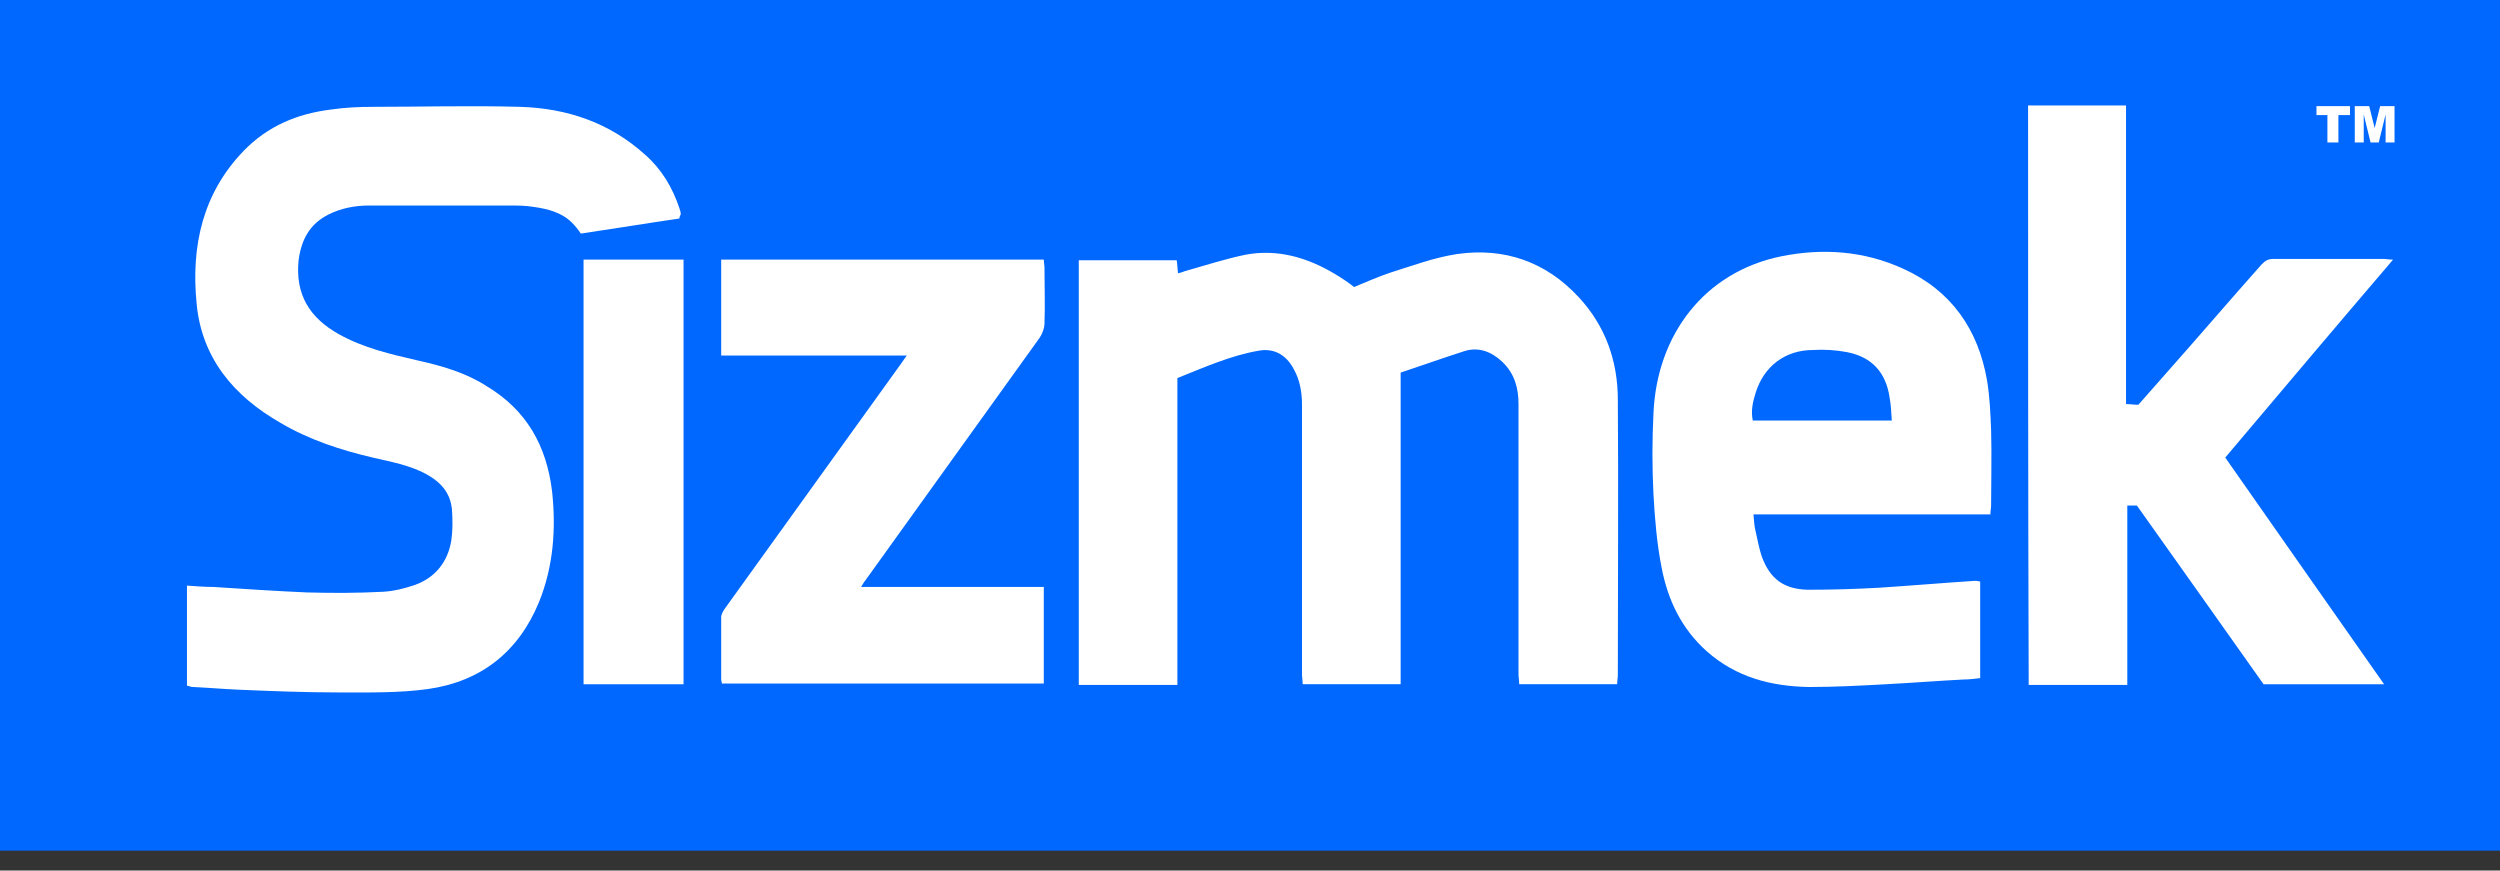 <svg width="112" height="39" viewBox="0 0 112 39" fill="none" xmlns="http://www.w3.org/2000/svg">
<rect x="0" y="0" width="112" height="39" fill="#333333" stroke="none"/>
<path d="M0 38.111C0 25.408 0 12.703 0 0C37.343 0 74.657 0 112 0C112 12.703 112 25.408 112 38.111C74.657 38.111 37.343 38.111 0 38.111Z" fill="#0068FF"/>
<path d="M89.171 23.045C85.643 23.045 82.115 23.045 78.556 23.045C78.586 23.321 78.586 23.566 78.647 23.782C78.739 24.18 78.801 24.55 78.923 24.918C79.291 25.93 79.905 26.39 80.979 26.421C82.053 26.421 83.127 26.39 84.201 26.329C85.612 26.237 87.056 26.114 88.467 26.022C88.528 26.022 88.59 26.022 88.712 26.053C88.712 27.495 88.712 28.908 88.712 30.38C88.467 30.41 88.222 30.441 87.975 30.441C86.809 30.502 85.643 30.594 84.477 30.655C83.342 30.717 82.207 30.778 81.041 30.778C79.352 30.747 77.788 30.349 76.469 29.183C75.333 28.171 74.719 26.882 74.443 25.441C74.229 24.366 74.137 23.262 74.076 22.157C74.014 20.96 74.014 19.733 74.076 18.506C74.229 15.008 76.346 12.184 79.813 11.48C81.655 11.112 83.495 11.235 85.245 12.031C87.424 13.013 88.62 14.761 89.018 17.032C89.141 17.769 89.171 18.504 89.202 19.272C89.233 20.407 89.202 21.512 89.202 22.647C89.202 22.767 89.171 22.859 89.171 23.045ZM84.753 18.841C84.722 18.473 84.722 18.165 84.661 17.859C84.508 16.693 83.862 15.986 82.727 15.772C82.237 15.68 81.714 15.649 81.224 15.68C79.966 15.68 79.015 16.417 78.647 17.614C78.525 18.012 78.433 18.412 78.525 18.841C80.579 18.841 82.635 18.841 84.753 18.841Z" fill="white"/>
<path d="M72.448 30.653C70.976 30.653 69.532 30.653 68.06 30.653C68.06 30.5 68.029 30.347 68.029 30.194C68.029 26.173 68.029 22.124 68.029 18.103C68.029 17.366 67.845 16.723 67.292 16.2C66.802 15.741 66.218 15.524 65.573 15.741C64.621 16.047 63.669 16.386 62.749 16.692C62.749 21.387 62.749 26.02 62.749 30.653C61.276 30.653 59.833 30.653 58.36 30.653C58.36 30.5 58.33 30.347 58.33 30.194C58.33 26.173 58.33 22.155 58.33 18.134C58.33 17.583 58.238 17.029 57.962 16.539C57.625 15.894 57.072 15.588 56.398 15.71C55.14 15.925 53.974 16.448 52.747 16.938C52.747 21.509 52.747 26.081 52.747 30.684C51.245 30.684 49.801 30.684 48.329 30.684C48.329 24.331 48.329 18.012 48.329 11.659C49.801 11.659 51.245 11.659 52.717 11.659C52.747 11.843 52.747 12.027 52.778 12.243C52.931 12.213 53.054 12.151 53.176 12.121C54.036 11.876 54.895 11.6 55.784 11.414C57.225 11.138 58.575 11.537 59.804 12.274C60.11 12.457 60.388 12.641 60.664 12.858C61.184 12.643 61.738 12.398 62.289 12.213C63.271 11.906 64.254 11.537 65.266 11.383C67.384 11.077 69.256 11.72 70.729 13.317C71.925 14.606 72.479 16.172 72.479 17.92C72.509 22.032 72.479 26.142 72.479 30.224C72.479 30.378 72.448 30.5 72.448 30.653Z" fill="white"/>
<path d="M30.439 9.789C28.967 10.003 27.493 10.248 26.021 10.465C25.898 10.281 25.776 10.128 25.623 9.975C25.163 9.516 24.549 9.36 23.903 9.268C23.536 9.207 23.166 9.207 22.799 9.207C20.712 9.207 18.625 9.207 16.538 9.207C15.893 9.207 15.28 9.33 14.727 9.605C13.867 10.034 13.499 10.741 13.377 11.662C13.224 13.195 13.867 14.238 15.188 14.976C16.293 15.59 17.489 15.866 18.686 16.142C19.791 16.387 20.865 16.693 21.816 17.308C23.597 18.382 24.485 19.976 24.732 22.002C24.916 23.691 24.794 25.377 24.148 26.972C23.227 29.212 21.541 30.531 19.178 30.868C17.859 31.052 16.479 31.021 15.127 31.021C13.655 31.021 12.15 30.96 10.678 30.898C10.002 30.868 9.297 30.807 8.621 30.776C8.56 30.776 8.499 30.745 8.376 30.715C8.376 29.242 8.376 27.768 8.376 26.235C8.805 26.265 9.175 26.296 9.573 26.296C10.953 26.388 12.364 26.48 13.747 26.541C14.882 26.572 16.017 26.572 17.183 26.51C17.673 26.48 18.135 26.357 18.594 26.204C19.515 25.867 20.066 25.161 20.219 24.209C20.281 23.78 20.281 23.319 20.25 22.859C20.189 22.092 19.76 21.602 19.084 21.234C18.347 20.836 17.489 20.683 16.691 20.497C15.249 20.16 13.836 19.698 12.548 18.933C10.461 17.736 9.019 16.017 8.805 13.562C8.56 11.016 9.081 8.654 10.923 6.751C11.997 5.646 13.316 5.095 14.819 4.909C15.433 4.817 16.076 4.786 16.722 4.786C18.9 4.786 21.079 4.725 23.288 4.786C25.406 4.848 27.309 5.493 28.904 6.934C29.641 7.58 30.131 8.407 30.437 9.328C30.468 9.419 30.498 9.511 30.498 9.603C30.47 9.667 30.439 9.697 30.439 9.789Z" fill="white"/>
<path d="M90.858 4.725C92.33 4.725 93.774 4.725 95.246 4.725C95.246 9.174 95.246 13.624 95.246 18.104C95.461 18.104 95.614 18.134 95.798 18.134C96.165 17.706 96.565 17.275 96.933 16.846C98.405 15.19 99.849 13.501 101.321 11.845C101.474 11.692 101.597 11.6 101.842 11.6C103.498 11.6 105.156 11.6 106.812 11.6C106.904 11.6 106.995 11.631 107.21 11.631C104.664 14.608 102.179 17.553 99.691 20.499C102.054 23.875 104.416 27.25 106.809 30.656C104.968 30.656 103.22 30.656 101.409 30.656C99.536 28.018 97.635 25.316 95.732 22.647C95.579 22.647 95.456 22.647 95.303 22.647C95.303 25.316 95.303 27.987 95.303 30.686C93.8 30.686 92.357 30.686 90.885 30.686C90.858 22.002 90.858 13.379 90.858 4.725Z" fill="white"/>
<path d="M38.57 26.296C41.33 26.296 44.032 26.296 46.762 26.296C46.762 27.768 46.762 29.181 46.762 30.623C41.945 30.623 37.157 30.623 32.34 30.623C32.34 30.561 32.309 30.5 32.309 30.439C32.309 29.518 32.309 28.567 32.309 27.648C32.309 27.525 32.401 27.372 32.462 27.28C35.1 23.599 37.771 19.915 40.41 16.233C40.471 16.142 40.532 16.05 40.624 15.927C37.833 15.927 35.07 15.927 32.309 15.927C32.309 14.486 32.309 13.072 32.309 11.631C37.126 11.631 41.914 11.631 46.762 11.631C46.762 11.753 46.793 11.876 46.793 11.998C46.793 12.827 46.823 13.654 46.793 14.483C46.793 14.698 46.701 14.943 46.578 15.129C43.971 18.749 41.361 22.4 38.754 26.022C38.694 26.081 38.664 26.173 38.57 26.296Z" fill="white"/>
<path d="M26.143 11.629C27.645 11.629 29.12 11.629 30.623 11.629C30.623 17.981 30.623 24.301 30.623 30.654C29.151 30.654 27.645 30.654 26.143 30.654C26.143 24.303 26.143 17.981 26.143 11.629Z" fill="white"/>
<path d="M103.778 4.755H105.28V5.156H104.76V6.383H104.268V5.156H103.778V4.755Z" fill="white"/>
<path d="M105.494 4.755H106.14L106.385 5.738L106.63 4.755H107.275V6.383H106.875V5.125L106.568 6.383H106.201L105.895 5.125V6.383H105.494V4.755Z" fill="white"/>
</svg>

